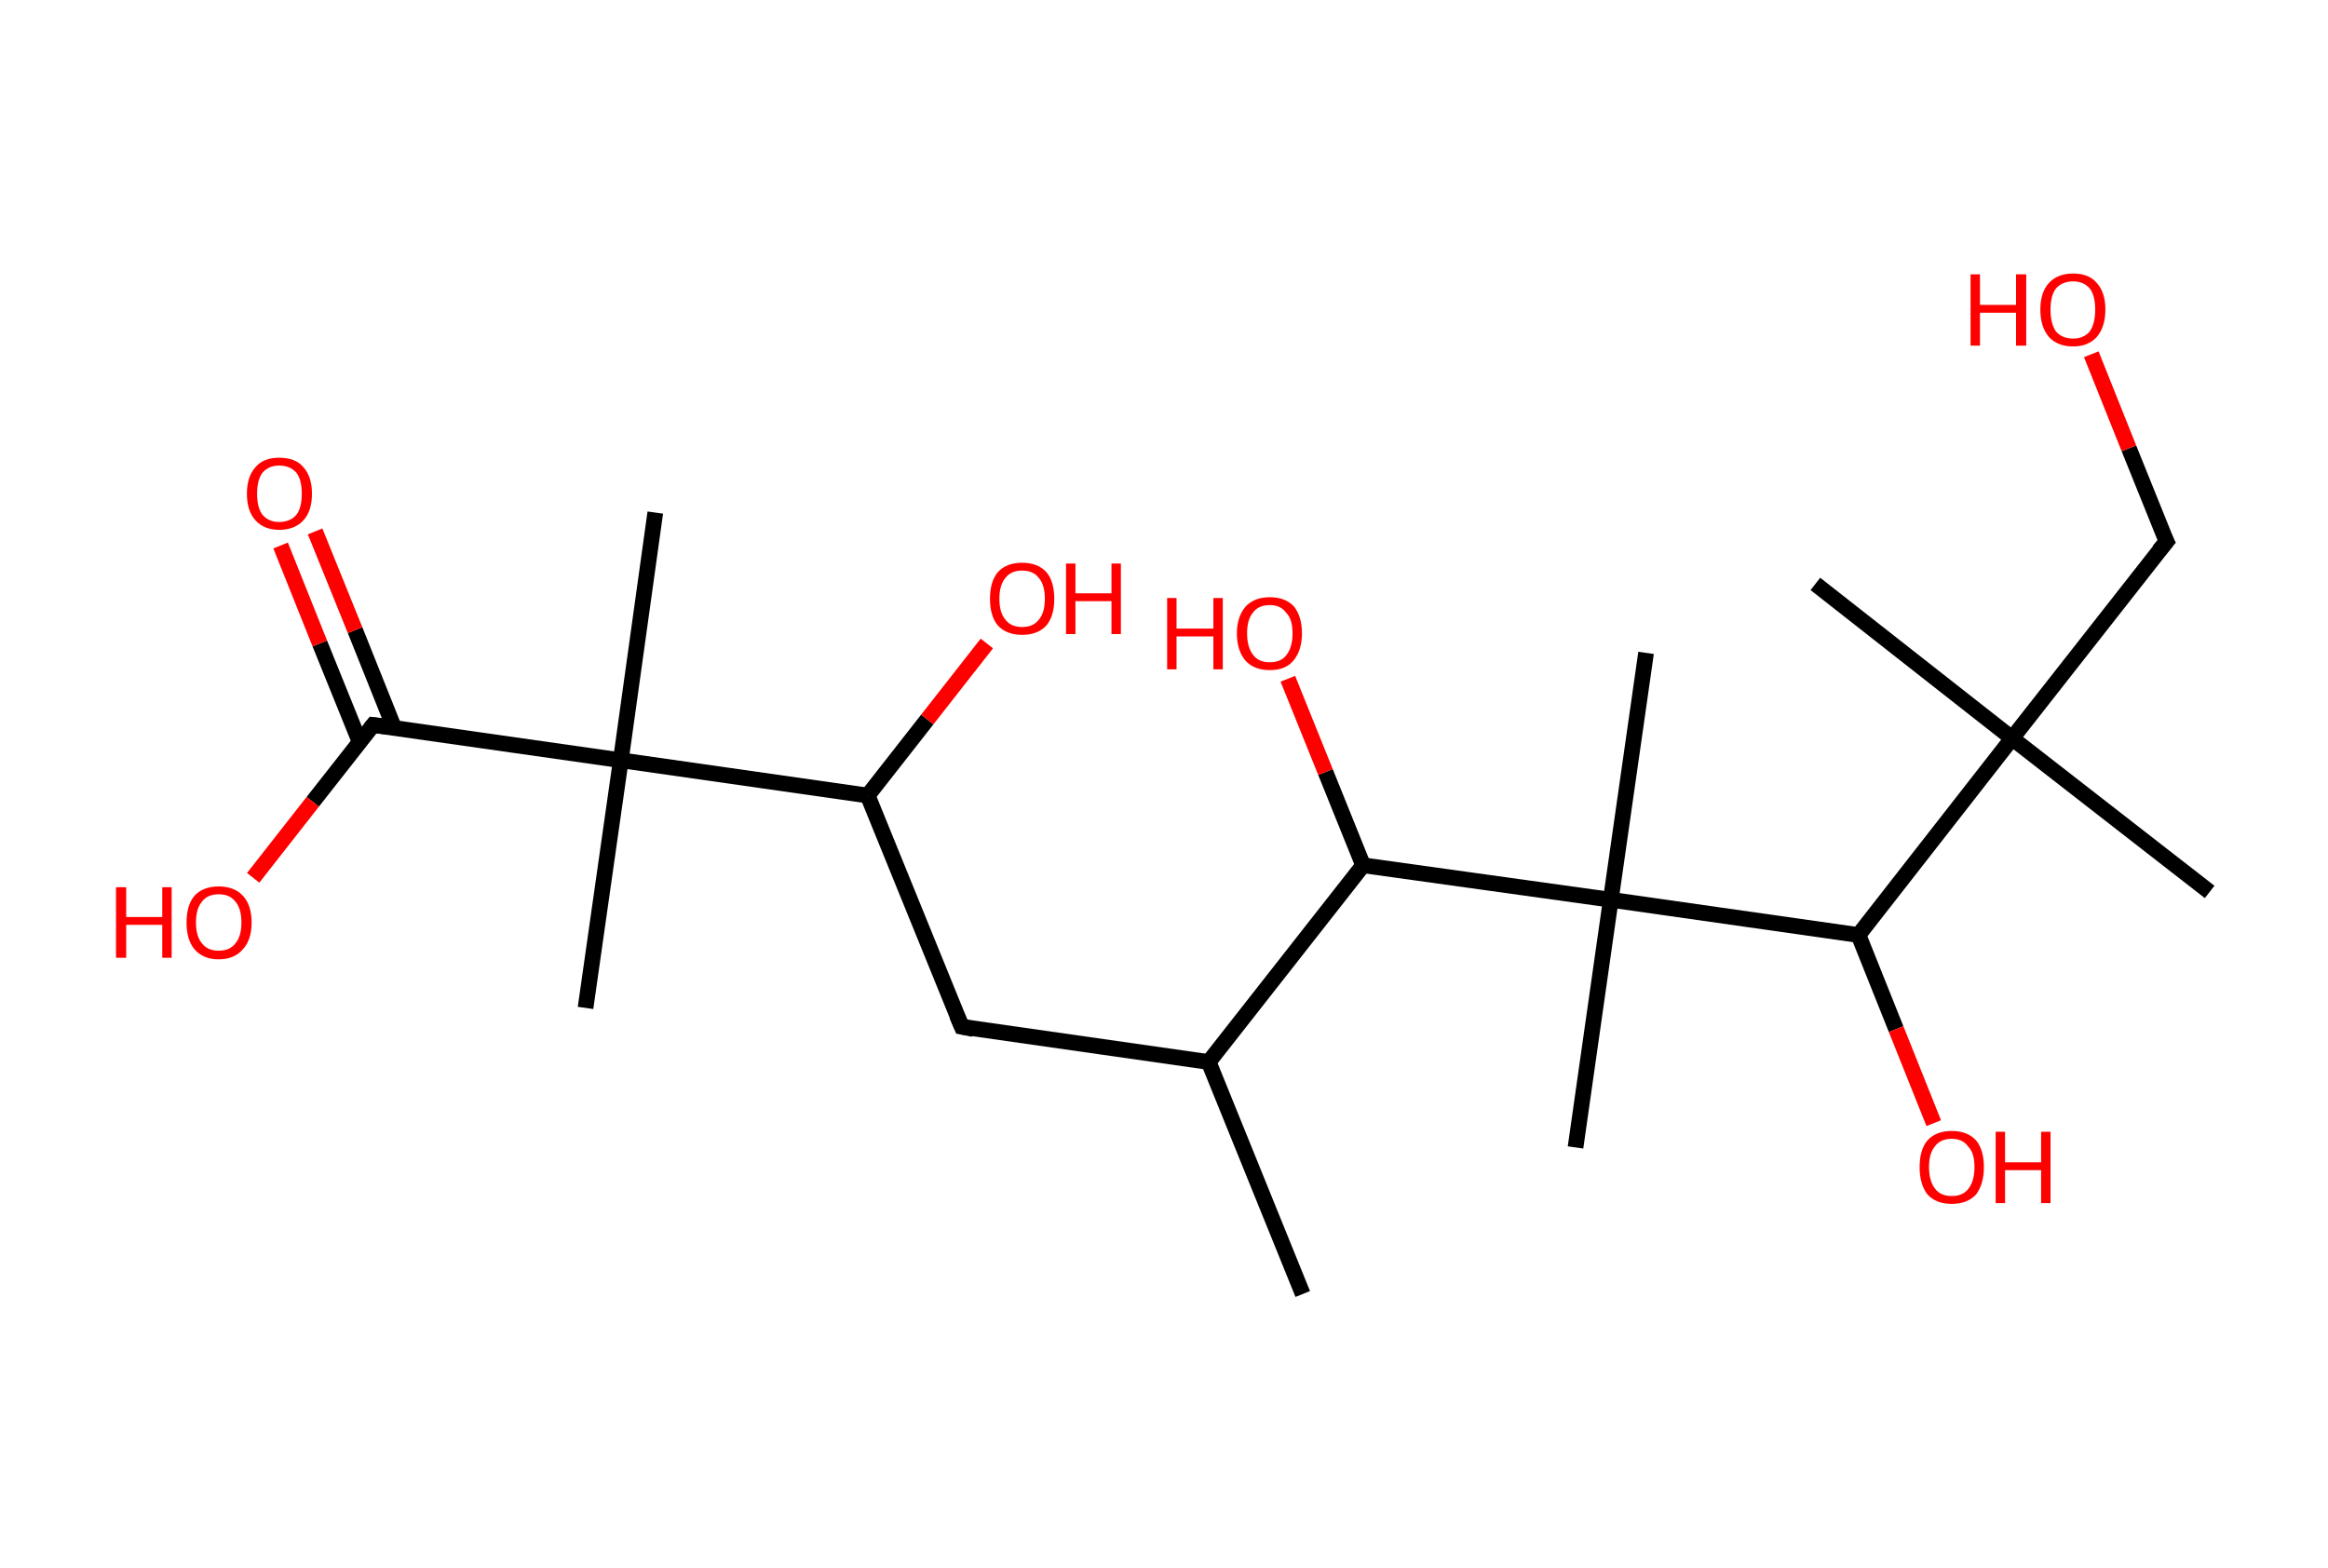 <?xml version='1.0' encoding='ASCII' standalone='yes'?>
<svg xmlns="http://www.w3.org/2000/svg" xmlns:rdkit="http://www.rdkit.org/xml" xmlns:xlink="http://www.w3.org/1999/xlink" version="1.1" baseProfile="full" xml:space="preserve" width="297px" height="200px" viewBox="0 0 297 200">
<!-- END OF HEADER -->
<rect style="opacity:1.0;fill:#FFFFFF;stroke:none" width="297.0" height="200.0" x="0.0" y="0.0"> </rect>
<path class="bond-0 atom-0 atom-1" d="M 166.2,165.1 L 154.2,135.5" style="fill:none;fill-rule:evenodd;stroke:#000000;stroke-width:2.0px;stroke-linecap:butt;stroke-linejoin:miter;stroke-opacity:1"/>
<path class="bond-1 atom-1 atom-2" d="M 154.2,135.5 L 122.7,131.0" style="fill:none;fill-rule:evenodd;stroke:#000000;stroke-width:2.0px;stroke-linecap:butt;stroke-linejoin:miter;stroke-opacity:1"/>
<path class="bond-2 atom-2 atom-3" d="M 122.7,131.0 L 110.7,101.5" style="fill:none;fill-rule:evenodd;stroke:#000000;stroke-width:2.0px;stroke-linecap:butt;stroke-linejoin:miter;stroke-opacity:1"/>
<path class="bond-3 atom-3 atom-4" d="M 110.7,101.5 L 118.3,91.8" style="fill:none;fill-rule:evenodd;stroke:#000000;stroke-width:2.0px;stroke-linecap:butt;stroke-linejoin:miter;stroke-opacity:1"/>
<path class="bond-3 atom-3 atom-4" d="M 118.3,91.8 L 125.9,82.1" style="fill:none;fill-rule:evenodd;stroke:#FF0000;stroke-width:2.0px;stroke-linecap:butt;stroke-linejoin:miter;stroke-opacity:1"/>
<path class="bond-4 atom-3 atom-5" d="M 110.7,101.5 L 79.2,97.0" style="fill:none;fill-rule:evenodd;stroke:#000000;stroke-width:2.0px;stroke-linecap:butt;stroke-linejoin:miter;stroke-opacity:1"/>
<path class="bond-5 atom-5 atom-6" d="M 79.2,97.0 L 74.7,128.6" style="fill:none;fill-rule:evenodd;stroke:#000000;stroke-width:2.0px;stroke-linecap:butt;stroke-linejoin:miter;stroke-opacity:1"/>
<path class="bond-6 atom-5 atom-7" d="M 79.2,97.0 L 83.6,65.4" style="fill:none;fill-rule:evenodd;stroke:#000000;stroke-width:2.0px;stroke-linecap:butt;stroke-linejoin:miter;stroke-opacity:1"/>
<path class="bond-7 atom-5 atom-8" d="M 79.2,97.0 L 47.6,92.5" style="fill:none;fill-rule:evenodd;stroke:#000000;stroke-width:2.0px;stroke-linecap:butt;stroke-linejoin:miter;stroke-opacity:1"/>
<path class="bond-8 atom-8 atom-9" d="M 50.3,92.9 L 45.3,80.4" style="fill:none;fill-rule:evenodd;stroke:#000000;stroke-width:2.0px;stroke-linecap:butt;stroke-linejoin:miter;stroke-opacity:1"/>
<path class="bond-8 atom-8 atom-9" d="M 45.3,80.4 L 40.2,67.8" style="fill:none;fill-rule:evenodd;stroke:#FF0000;stroke-width:2.0px;stroke-linecap:butt;stroke-linejoin:miter;stroke-opacity:1"/>
<path class="bond-8 atom-8 atom-9" d="M 45.9,94.7 L 40.8,82.1" style="fill:none;fill-rule:evenodd;stroke:#000000;stroke-width:2.0px;stroke-linecap:butt;stroke-linejoin:miter;stroke-opacity:1"/>
<path class="bond-8 atom-8 atom-9" d="M 40.8,82.1 L 35.8,69.6" style="fill:none;fill-rule:evenodd;stroke:#FF0000;stroke-width:2.0px;stroke-linecap:butt;stroke-linejoin:miter;stroke-opacity:1"/>
<path class="bond-9 atom-8 atom-10" d="M 47.6,92.5 L 39.9,102.3" style="fill:none;fill-rule:evenodd;stroke:#000000;stroke-width:2.0px;stroke-linecap:butt;stroke-linejoin:miter;stroke-opacity:1"/>
<path class="bond-9 atom-8 atom-10" d="M 39.9,102.3 L 32.3,112.0" style="fill:none;fill-rule:evenodd;stroke:#FF0000;stroke-width:2.0px;stroke-linecap:butt;stroke-linejoin:miter;stroke-opacity:1"/>
<path class="bond-10 atom-1 atom-11" d="M 154.2,135.5 L 173.9,110.4" style="fill:none;fill-rule:evenodd;stroke:#000000;stroke-width:2.0px;stroke-linecap:butt;stroke-linejoin:miter;stroke-opacity:1"/>
<path class="bond-11 atom-11 atom-12" d="M 173.9,110.4 L 169.1,98.5" style="fill:none;fill-rule:evenodd;stroke:#000000;stroke-width:2.0px;stroke-linecap:butt;stroke-linejoin:miter;stroke-opacity:1"/>
<path class="bond-11 atom-11 atom-12" d="M 169.1,98.5 L 164.3,86.6" style="fill:none;fill-rule:evenodd;stroke:#FF0000;stroke-width:2.0px;stroke-linecap:butt;stroke-linejoin:miter;stroke-opacity:1"/>
<path class="bond-12 atom-11 atom-13" d="M 173.9,110.4 L 205.5,114.8" style="fill:none;fill-rule:evenodd;stroke:#000000;stroke-width:2.0px;stroke-linecap:butt;stroke-linejoin:miter;stroke-opacity:1"/>
<path class="bond-13 atom-13 atom-14" d="M 205.5,114.8 L 201.0,146.4" style="fill:none;fill-rule:evenodd;stroke:#000000;stroke-width:2.0px;stroke-linecap:butt;stroke-linejoin:miter;stroke-opacity:1"/>
<path class="bond-14 atom-13 atom-15" d="M 205.5,114.8 L 210.0,83.3" style="fill:none;fill-rule:evenodd;stroke:#000000;stroke-width:2.0px;stroke-linecap:butt;stroke-linejoin:miter;stroke-opacity:1"/>
<path class="bond-15 atom-13 atom-16" d="M 205.5,114.8 L 237.1,119.3" style="fill:none;fill-rule:evenodd;stroke:#000000;stroke-width:2.0px;stroke-linecap:butt;stroke-linejoin:miter;stroke-opacity:1"/>
<path class="bond-16 atom-16 atom-17" d="M 237.1,119.3 L 241.9,131.3" style="fill:none;fill-rule:evenodd;stroke:#000000;stroke-width:2.0px;stroke-linecap:butt;stroke-linejoin:miter;stroke-opacity:1"/>
<path class="bond-16 atom-16 atom-17" d="M 241.9,131.3 L 246.7,143.3" style="fill:none;fill-rule:evenodd;stroke:#FF0000;stroke-width:2.0px;stroke-linecap:butt;stroke-linejoin:miter;stroke-opacity:1"/>
<path class="bond-17 atom-16 atom-18" d="M 237.1,119.3 L 256.7,94.2" style="fill:none;fill-rule:evenodd;stroke:#000000;stroke-width:2.0px;stroke-linecap:butt;stroke-linejoin:miter;stroke-opacity:1"/>
<path class="bond-18 atom-18 atom-19" d="M 256.7,94.2 L 281.9,113.8" style="fill:none;fill-rule:evenodd;stroke:#000000;stroke-width:2.0px;stroke-linecap:butt;stroke-linejoin:miter;stroke-opacity:1"/>
<path class="bond-19 atom-18 atom-20" d="M 256.7,94.2 L 231.6,74.5" style="fill:none;fill-rule:evenodd;stroke:#000000;stroke-width:2.0px;stroke-linecap:butt;stroke-linejoin:miter;stroke-opacity:1"/>
<path class="bond-20 atom-18 atom-21" d="M 256.7,94.2 L 276.4,69.1" style="fill:none;fill-rule:evenodd;stroke:#000000;stroke-width:2.0px;stroke-linecap:butt;stroke-linejoin:miter;stroke-opacity:1"/>
<path class="bond-21 atom-21 atom-22" d="M 276.4,69.1 L 271.6,57.2" style="fill:none;fill-rule:evenodd;stroke:#000000;stroke-width:2.0px;stroke-linecap:butt;stroke-linejoin:miter;stroke-opacity:1"/>
<path class="bond-21 atom-21 atom-22" d="M 271.6,57.2 L 266.8,45.2" style="fill:none;fill-rule:evenodd;stroke:#FF0000;stroke-width:2.0px;stroke-linecap:butt;stroke-linejoin:miter;stroke-opacity:1"/>
<path d="M 124.2,131.3 L 122.7,131.0 L 122.1,129.6" style="fill:none;stroke:#000000;stroke-width:2.0px;stroke-linecap:butt;stroke-linejoin:miter;stroke-opacity:1;"/>
<path d="M 49.2,92.7 L 47.6,92.5 L 47.2,93.0" style="fill:none;stroke:#000000;stroke-width:2.0px;stroke-linecap:butt;stroke-linejoin:miter;stroke-opacity:1;"/>
<path d="M 275.4,70.3 L 276.4,69.1 L 276.1,68.5" style="fill:none;stroke:#000000;stroke-width:2.0px;stroke-linecap:butt;stroke-linejoin:miter;stroke-opacity:1;"/>
<path class="atom-4" d="M 126.3 76.4 Q 126.3 74.2, 127.3 73.0 Q 128.4 71.8, 130.4 71.8 Q 132.4 71.8, 133.5 73.0 Q 134.5 74.2, 134.5 76.4 Q 134.5 78.6, 133.5 79.8 Q 132.4 81.0, 130.4 81.0 Q 128.4 81.0, 127.3 79.8 Q 126.3 78.6, 126.3 76.4 M 130.4 80.0 Q 131.8 80.0, 132.5 79.1 Q 133.3 78.2, 133.3 76.4 Q 133.3 74.6, 132.5 73.7 Q 131.8 72.8, 130.4 72.8 Q 129.0 72.8, 128.3 73.7 Q 127.5 74.6, 127.5 76.4 Q 127.5 78.2, 128.3 79.1 Q 129.0 80.0, 130.4 80.0 " fill="#FF0000"/>
<path class="atom-4" d="M 136.0 71.9 L 137.2 71.9 L 137.2 75.7 L 141.8 75.7 L 141.8 71.9 L 143.0 71.9 L 143.0 80.9 L 141.8 80.9 L 141.8 76.7 L 137.2 76.7 L 137.2 80.9 L 136.0 80.9 L 136.0 71.9 " fill="#FF0000"/>
<path class="atom-9" d="M 31.5 63.0 Q 31.5 60.8, 32.6 59.6 Q 33.6 58.4, 35.6 58.4 Q 37.7 58.4, 38.7 59.6 Q 39.8 60.8, 39.8 63.0 Q 39.8 65.2, 38.7 66.4 Q 37.6 67.6, 35.6 67.6 Q 33.7 67.6, 32.6 66.4 Q 31.5 65.2, 31.5 63.0 M 35.6 66.6 Q 37.0 66.6, 37.8 65.7 Q 38.5 64.8, 38.5 63.0 Q 38.5 61.2, 37.8 60.3 Q 37.0 59.4, 35.6 59.4 Q 34.3 59.4, 33.5 60.3 Q 32.8 61.2, 32.8 63.0 Q 32.8 64.8, 33.5 65.7 Q 34.3 66.6, 35.6 66.6 " fill="#FF0000"/>
<path class="atom-10" d="M 14.8 113.2 L 16.1 113.2 L 16.1 117.0 L 20.7 117.0 L 20.7 113.2 L 21.9 113.2 L 21.9 122.2 L 20.7 122.2 L 20.7 118.0 L 16.1 118.0 L 16.1 122.2 L 14.8 122.2 L 14.8 113.2 " fill="#FF0000"/>
<path class="atom-10" d="M 23.8 117.7 Q 23.8 115.5, 24.8 114.3 Q 25.9 113.1, 27.9 113.1 Q 29.9 113.1, 31.0 114.3 Q 32.1 115.5, 32.1 117.7 Q 32.1 119.9, 31.0 121.1 Q 29.9 122.4, 27.9 122.4 Q 25.9 122.4, 24.8 121.1 Q 23.8 119.9, 23.8 117.7 M 27.9 121.3 Q 29.3 121.3, 30.0 120.4 Q 30.8 119.5, 30.8 117.7 Q 30.8 115.9, 30.0 115.0 Q 29.3 114.1, 27.9 114.1 Q 26.5 114.1, 25.8 115.0 Q 25.0 115.9, 25.0 117.7 Q 25.0 119.5, 25.8 120.4 Q 26.5 121.3, 27.9 121.3 " fill="#FF0000"/>
<path class="atom-12" d="M 148.9 76.3 L 150.1 76.3 L 150.1 80.2 L 154.8 80.2 L 154.8 76.3 L 156.0 76.3 L 156.0 85.4 L 154.8 85.4 L 154.8 81.2 L 150.1 81.2 L 150.1 85.4 L 148.9 85.4 L 148.9 76.3 " fill="#FF0000"/>
<path class="atom-12" d="M 157.8 80.8 Q 157.8 78.7, 158.9 77.4 Q 160.0 76.2, 162.0 76.2 Q 164.0 76.2, 165.1 77.4 Q 166.1 78.7, 166.1 80.8 Q 166.1 83.0, 165.0 84.3 Q 164.0 85.5, 162.0 85.5 Q 160.0 85.5, 158.9 84.3 Q 157.8 83.0, 157.8 80.8 M 162.0 84.5 Q 163.4 84.5, 164.1 83.6 Q 164.9 82.6, 164.9 80.8 Q 164.9 79.0, 164.1 78.2 Q 163.4 77.2, 162.0 77.2 Q 160.6 77.2, 159.9 78.1 Q 159.1 79.0, 159.1 80.8 Q 159.1 82.6, 159.9 83.6 Q 160.6 84.5, 162.0 84.5 " fill="#FF0000"/>
<path class="atom-17" d="M 244.9 148.9 Q 244.9 146.7, 245.9 145.5 Q 247.0 144.3, 249.0 144.3 Q 251.0 144.3, 252.1 145.5 Q 253.1 146.7, 253.1 148.9 Q 253.1 151.1, 252.1 152.4 Q 251.0 153.6, 249.0 153.6 Q 247.0 153.6, 245.9 152.4 Q 244.9 151.1, 244.9 148.9 M 249.0 152.6 Q 250.4 152.6, 251.1 151.7 Q 251.9 150.7, 251.9 148.9 Q 251.9 147.1, 251.1 146.3 Q 250.4 145.3, 249.0 145.3 Q 247.6 145.3, 246.9 146.2 Q 246.1 147.1, 246.1 148.9 Q 246.1 150.7, 246.9 151.7 Q 247.6 152.6, 249.0 152.6 " fill="#FF0000"/>
<path class="atom-17" d="M 254.6 144.4 L 255.8 144.4 L 255.8 148.3 L 260.4 148.3 L 260.4 144.4 L 261.6 144.4 L 261.6 153.5 L 260.4 153.5 L 260.4 149.3 L 255.8 149.3 L 255.8 153.5 L 254.6 153.5 L 254.6 144.4 " fill="#FF0000"/>
<path class="atom-22" d="M 251.4 35.0 L 252.6 35.0 L 252.6 38.9 L 257.2 38.9 L 257.2 35.0 L 258.5 35.0 L 258.5 44.1 L 257.2 44.1 L 257.2 39.9 L 252.6 39.9 L 252.6 44.1 L 251.4 44.1 L 251.4 35.0 " fill="#FF0000"/>
<path class="atom-22" d="M 260.3 39.5 Q 260.3 37.3, 261.4 36.1 Q 262.5 34.9, 264.5 34.9 Q 266.5 34.9, 267.5 36.1 Q 268.6 37.3, 268.6 39.5 Q 268.6 41.7, 267.5 43.0 Q 266.4 44.2, 264.5 44.2 Q 262.5 44.2, 261.4 43.0 Q 260.3 41.7, 260.3 39.5 M 264.5 43.2 Q 265.8 43.2, 266.6 42.3 Q 267.3 41.3, 267.3 39.5 Q 267.3 37.7, 266.6 36.8 Q 265.8 35.9, 264.5 35.9 Q 263.1 35.9, 262.3 36.8 Q 261.6 37.7, 261.6 39.5 Q 261.6 41.3, 262.3 42.3 Q 263.1 43.2, 264.5 43.2 " fill="#FF0000"/>
</svg>
